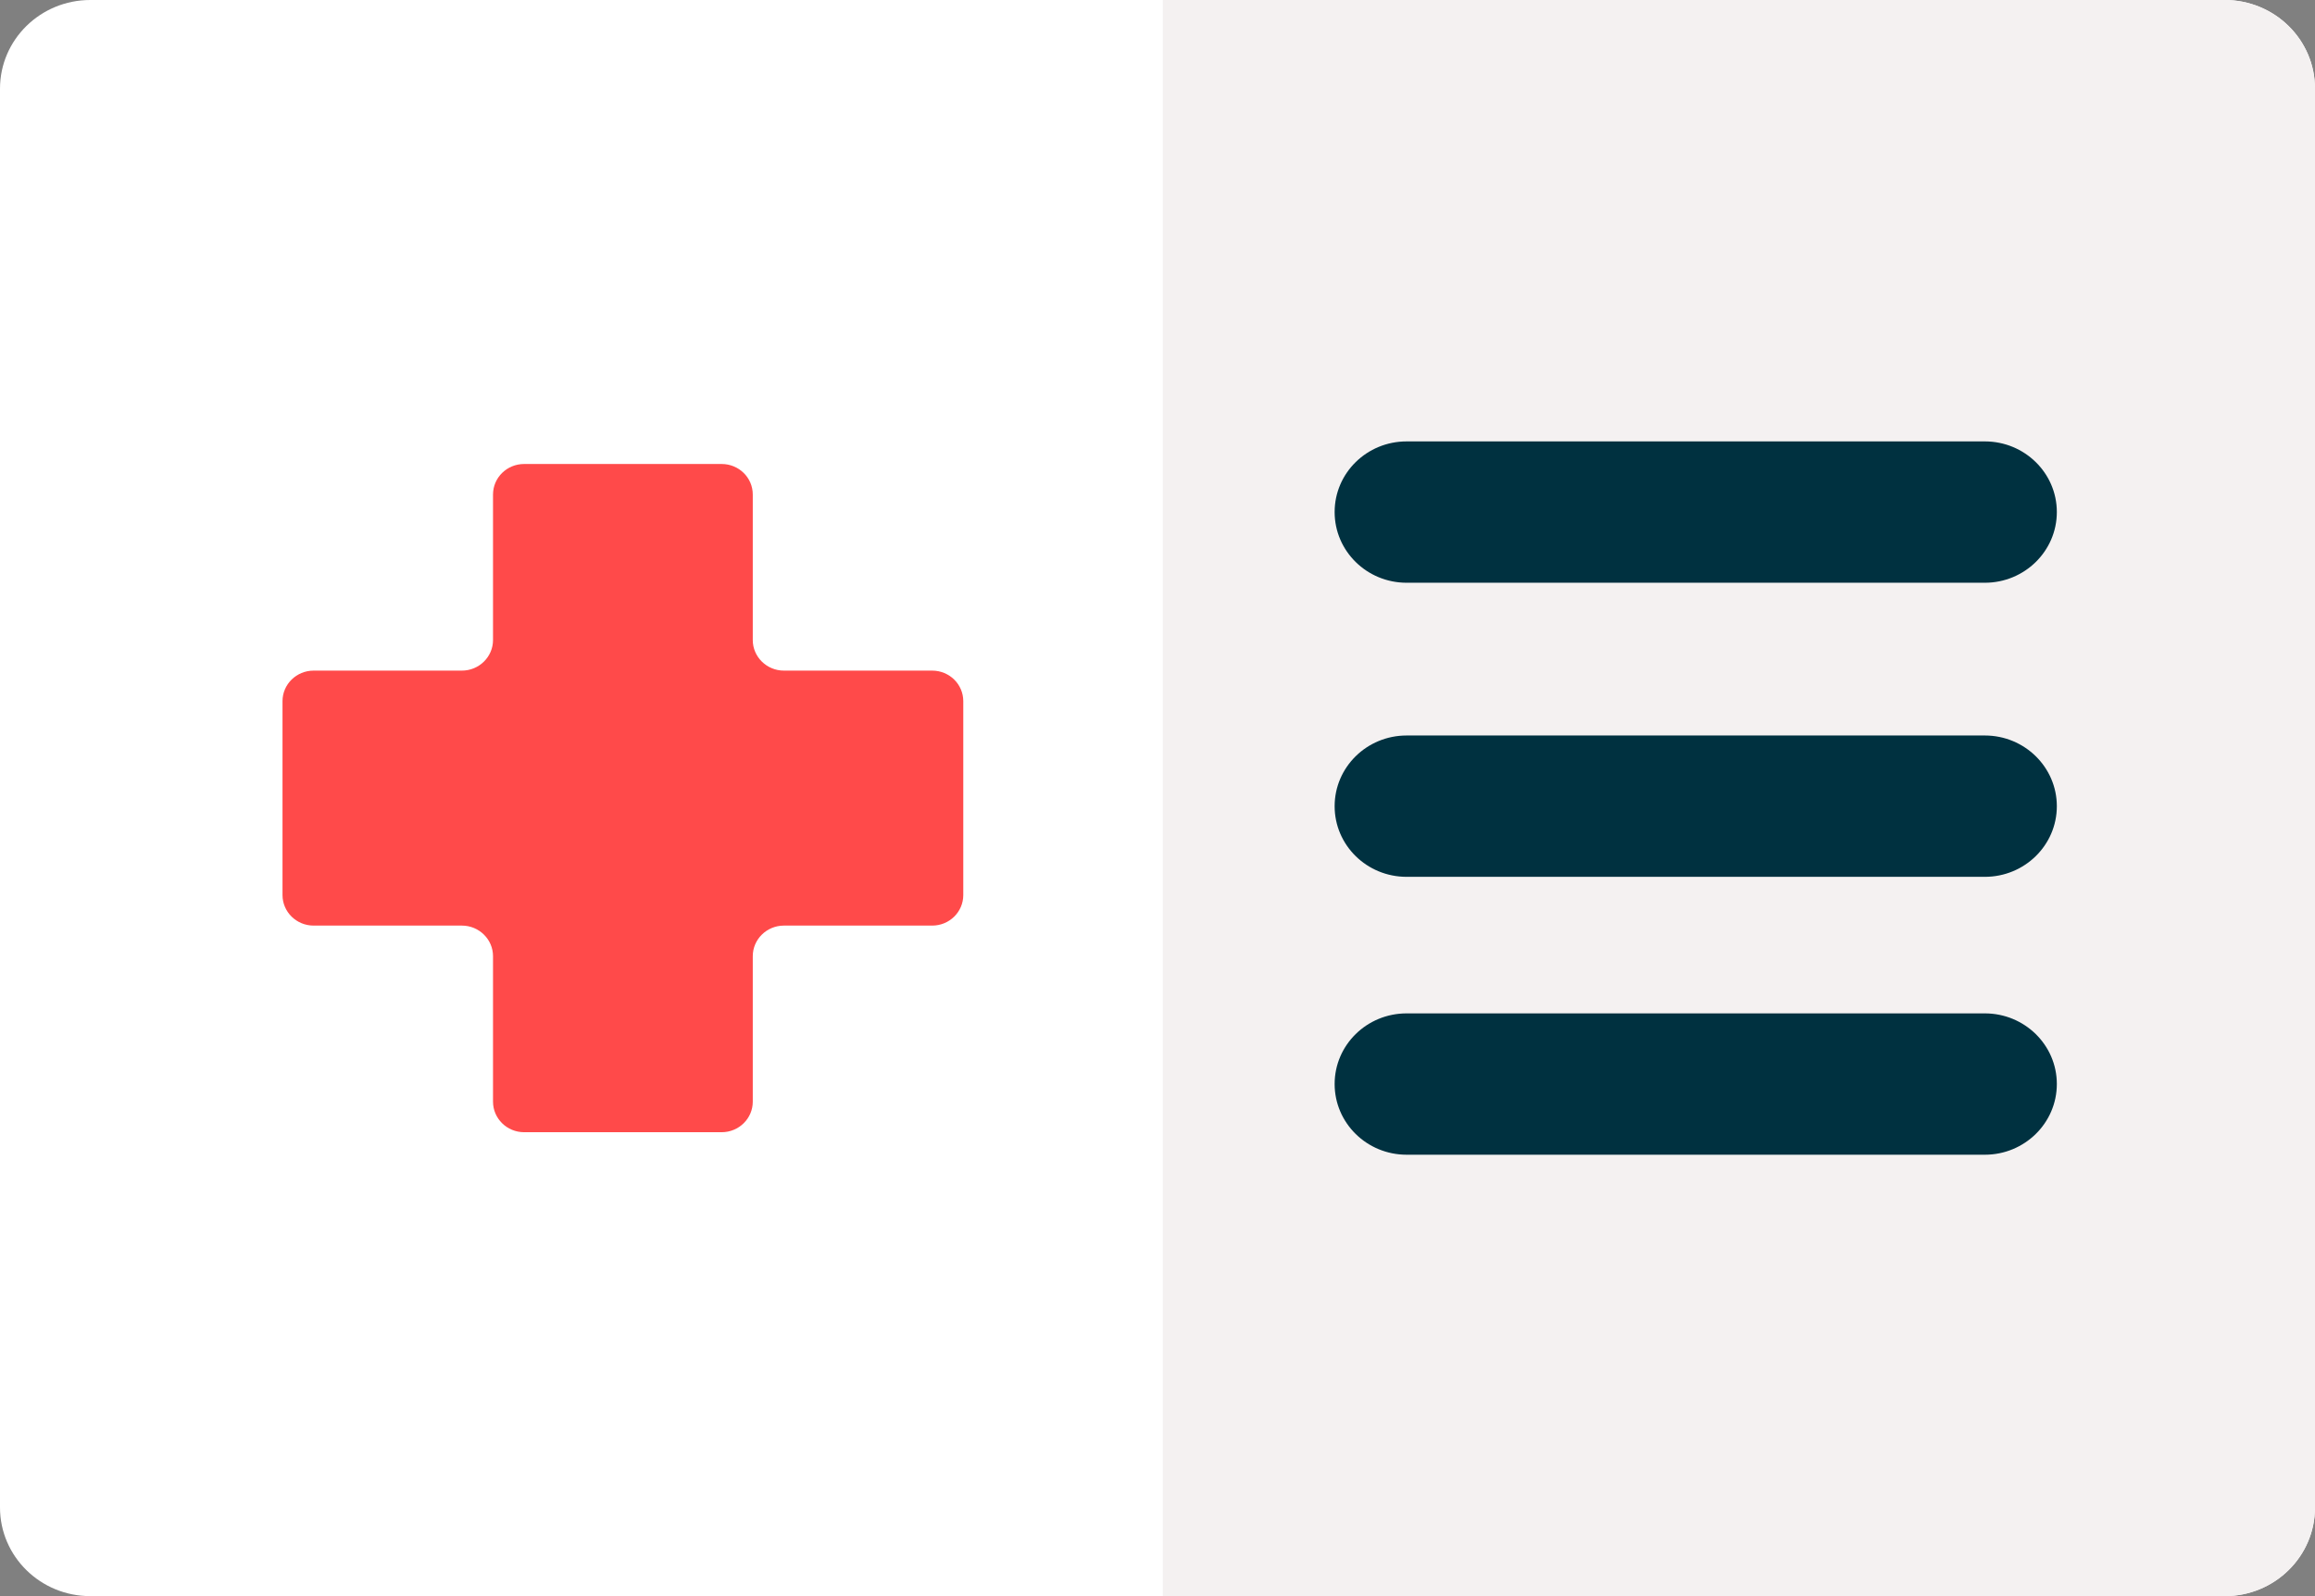 <svg width="29" height="20" viewBox="0 0 29 20" fill="none" xmlns="http://www.w3.org/2000/svg">
<rect x="0" y="0" width="29" height="20" fill="#808080" stroke="none"/>
<path d="M27.869 0H1.131C0.507 0 0 0.497 0 1.111V18.889C0 19.503 0.507 20 1.131 20H27.869C28.494 20 29 19.503 29 18.889V1.111C29 0.497 28.494 0 27.869 0Z" fill="white"/>
<path d="M27.869 0H14.566V20H27.869C28.494 20 29 19.503 29 18.889V1.111C29 0.497 28.494 0 27.869 0Z" fill="#F4F1F1"/>
<path d="M24.864 7.302H17.621C17.122 7.302 16.719 6.905 16.719 6.416C16.719 5.927 17.122 5.531 17.621 5.531H24.864C25.362 5.531 25.766 5.927 25.766 6.416C25.766 6.905 25.362 7.302 24.864 7.302Z" fill="#003140"/>
<path d="M24.864 10.987H17.621C17.122 10.987 16.719 10.591 16.719 10.102C16.719 9.613 17.122 9.216 17.621 9.216H24.864C25.362 9.216 25.766 9.613 25.766 10.102C25.766 10.591 25.362 10.987 24.864 10.987Z" fill="#003140"/>
<path d="M24.864 14.469H17.621C17.122 14.469 16.719 14.072 16.719 13.583C16.719 13.094 17.122 12.698 17.621 12.698H24.864C25.362 12.698 25.766 13.094 25.766 13.583C25.766 14.072 25.362 14.469 24.864 14.469Z" fill="#003140"/>
<path d="M11.677 8.403H9.82C9.605 8.403 9.43 8.231 9.43 8.02V6.197C9.43 5.985 9.256 5.814 9.04 5.814H6.566C6.35 5.814 6.176 5.985 6.176 6.197V8.02C6.176 8.231 6.001 8.403 5.786 8.403H3.929C3.714 8.403 3.539 8.574 3.539 8.786V11.215C3.539 11.427 3.714 11.598 3.929 11.598H5.786C6.001 11.598 6.176 11.77 6.176 11.981V13.804C6.176 14.015 6.35 14.187 6.566 14.187H9.04C9.256 14.187 9.43 14.015 9.43 13.804V11.981C9.43 11.77 9.605 11.598 9.82 11.598H11.677C11.893 11.598 12.067 11.427 12.067 11.215V8.786C12.067 8.574 11.893 8.403 11.677 8.403Z" fill="#FF4A4A"/>
</svg>
